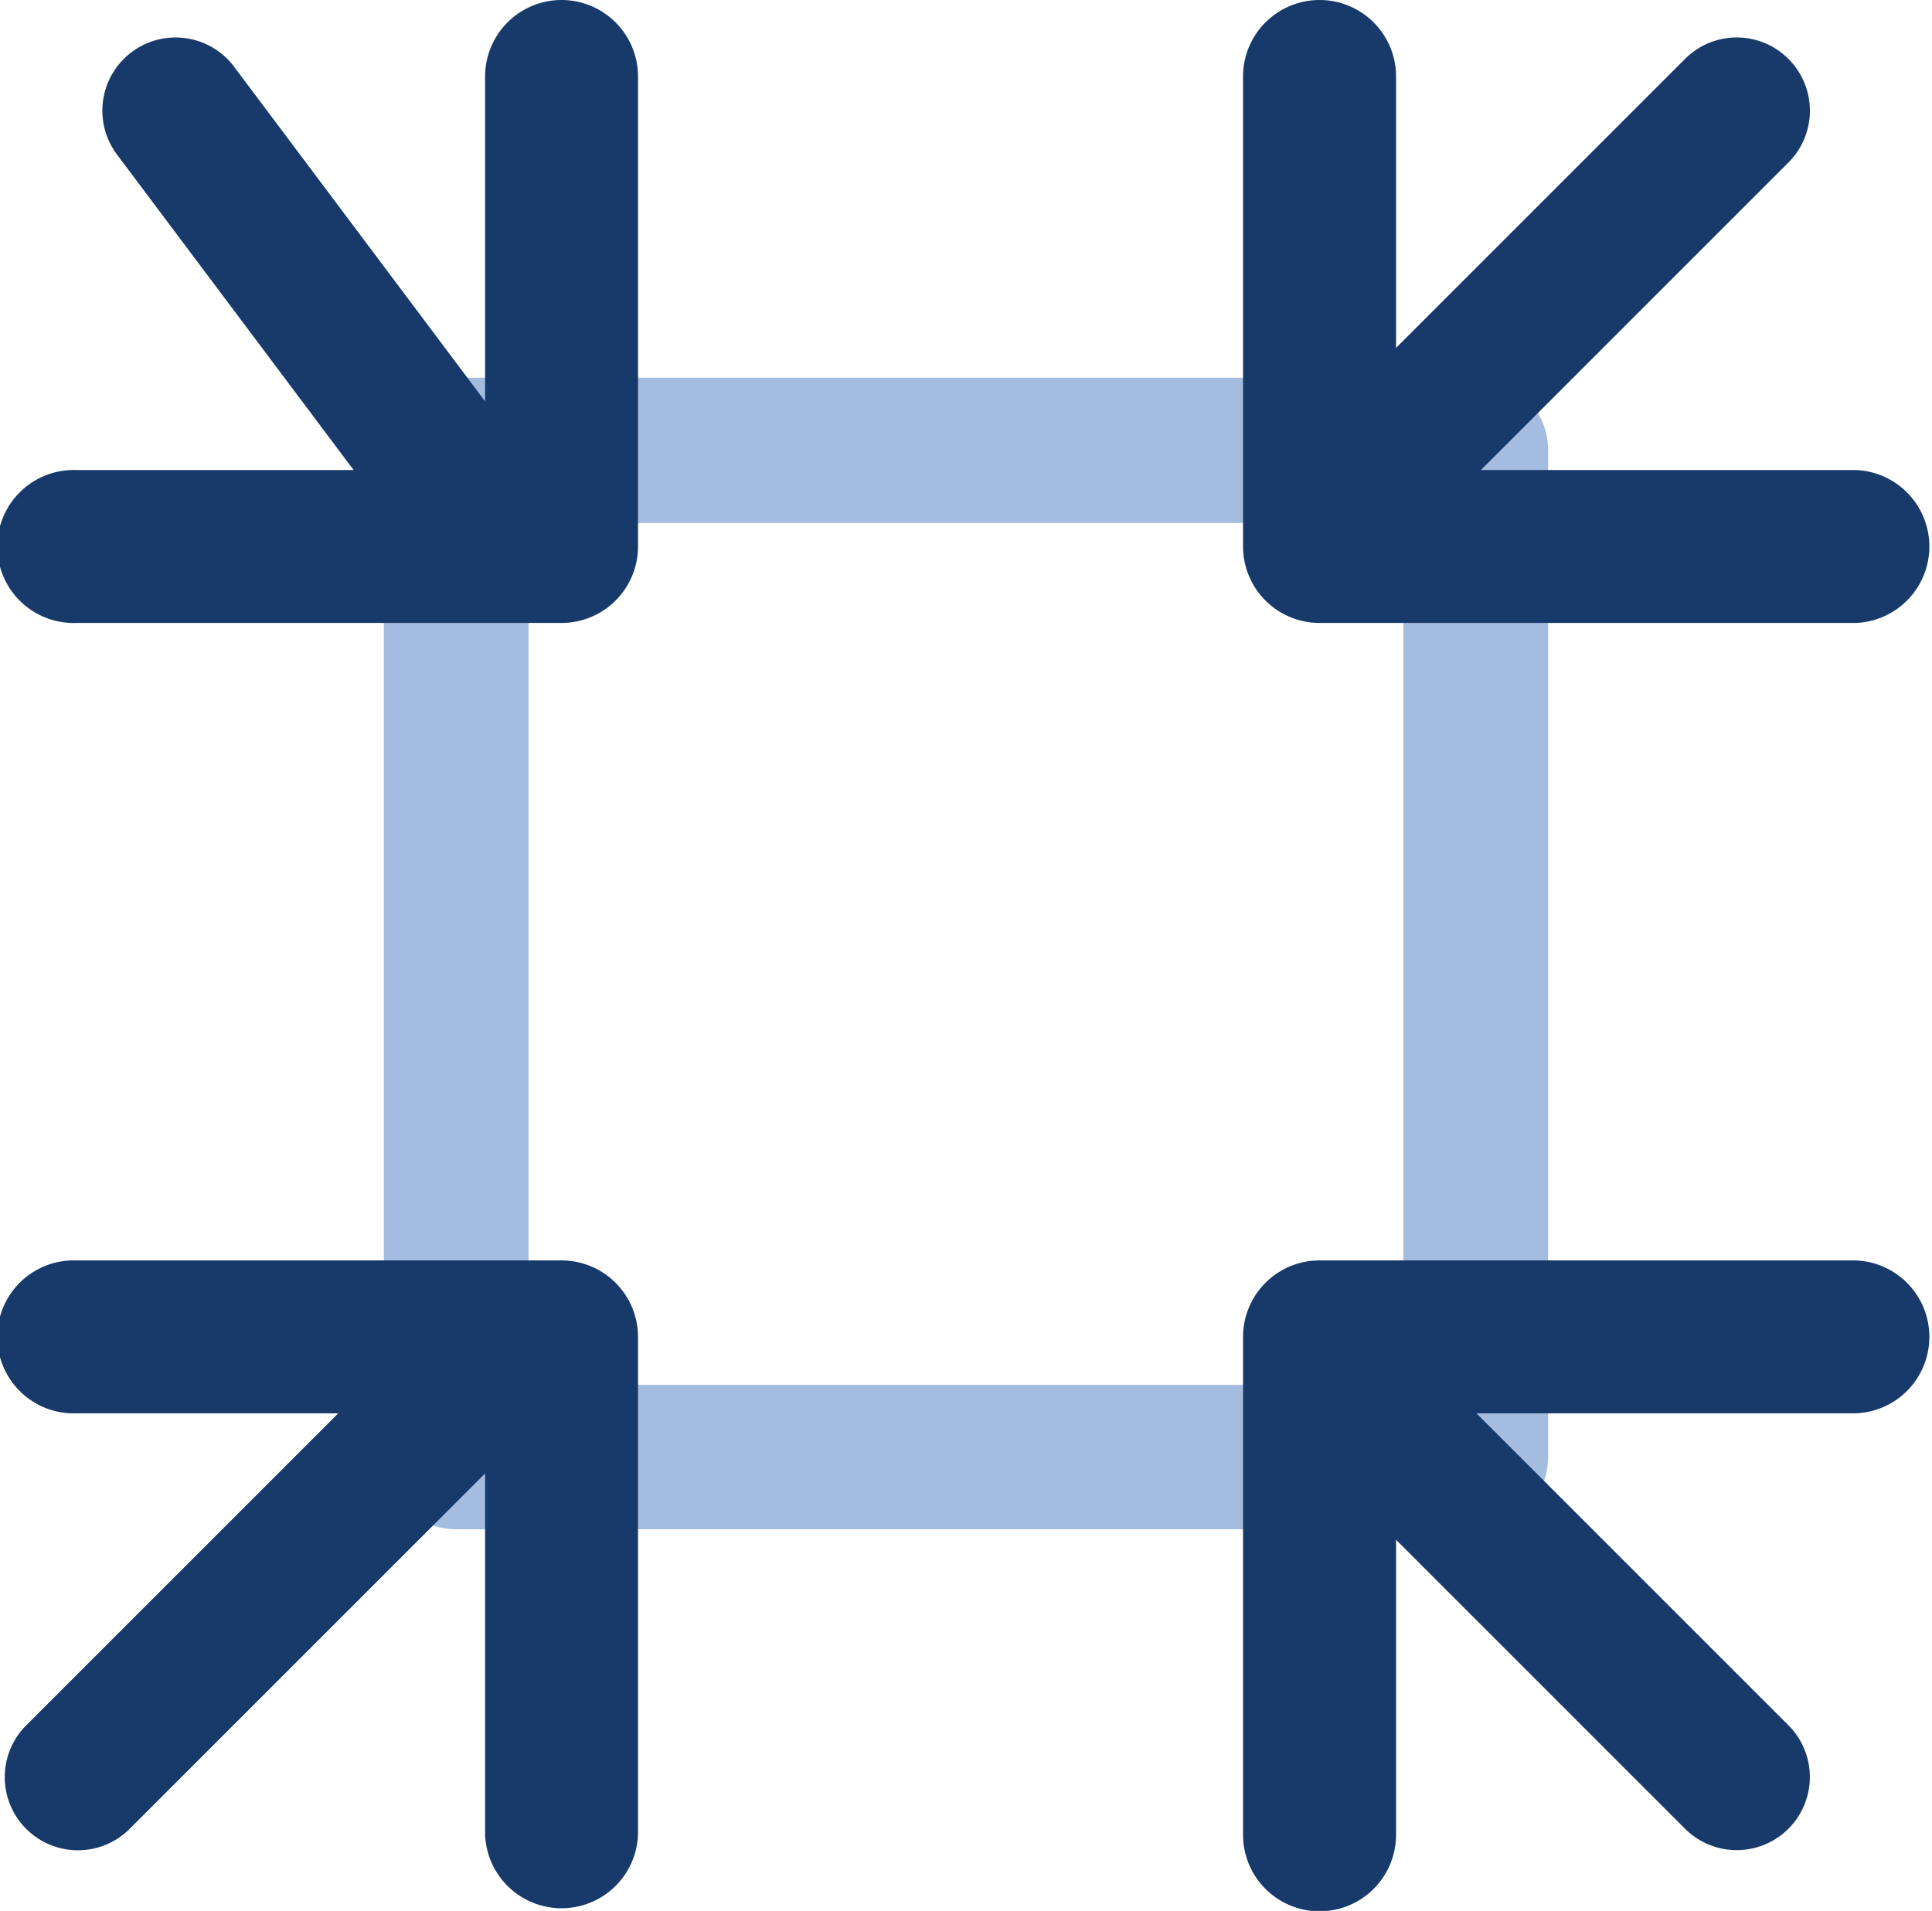 <svg xmlns="http://www.w3.org/2000/svg" width="19.798" height="19.583" viewBox="0 0 19.798 19.583">
  <g id="ic32-hover" transform="translate(-1303.618 -492.602)">
    <path id="패스_112" data-name="패스 112" d="M360.562,995.479H350.113a.742.742,0,0,1-.741-.742V984.419a.742.742,0,0,1,.741-.741h10.449a.742.742,0,0,1,.741.741v10.318A.742.742,0,0,1,360.562,995.479ZM350.855,994h8.965v-8.834h-8.965Z" transform="translate(958.179 -487.205)" fill="#a4bcdf"/>
    <g id="그룹_250" data-name="그룹 250" transform="translate(2631.917 508.236) rotate(180)">
      <path id="패스_33" data-name="패스 33" d="M346.17,986.126a.784.784,0,0,1-.784-.783v-4.818a.784.784,0,0,1,.784-.783h4.97a.784.784,0,1,1,0,1.567h-4.187v4.034A.784.784,0,0,1,346.17,986.126Z" transform="translate(976.375 -970.492)" fill="#173a6a"/>
      <path id="선_95" data-name="선 95" d="M3,4.75a.749.749,0,0,1-.6-.3l-3-4A.75.75,0,0,1-.45-.6.75.75,0,0,1,.6-.45l3,4A.75.75,0,0,1,3,4.75Z" transform="translate(1323.5 10.5)" fill="#173a6a"/>
    </g>
    <g id="그룹_252" data-name="그룹 252" transform="translate(2659.915 536.313) rotate(180)">
      <path id="패스_31" data-name="패스 31" d="M366.4,1001.286h-5.493a.784.784,0,0,1,0-1.567h4.709V995.4a.784.784,0,0,1,1.568,0v5.1A.784.784,0,0,1,366.4,1001.286Z" transform="translate(976.375 -970.492)" fill="#173a6a"/>
      <path id="선_96" data-name="선 96" d="M4,4.75a.748.748,0,0,1-.53-.22l-4-4A.75.75,0,0,1-.53-.53.75.75,0,0,1,.53-.53l4,4A.75.75,0,0,1,4,4.75Z" transform="translate(1338.5 25.5)" fill="#173a6a"/>
    </g>
    <g id="그룹_248" data-name="그룹 248" transform="translate(2659.915 508.236) rotate(180)">
      <path id="패스_30" data-name="패스 30" d="M366.4,986.126a.784.784,0,0,1-.784-.783v-4.034h-4.709a.784.784,0,0,1,0-1.567H366.4a.784.784,0,0,1,.784.783v4.818A.784.784,0,0,1,366.4,986.126Z" transform="translate(976.375 -970.492)" fill="#173a6a"/>
      <path id="선_94" data-name="선 94" d="M0,4.75a.748.748,0,0,1-.53-.22.75.75,0,0,1,0-1.061l4-4a.75.75,0,0,1,1.061,0A.75.75,0,0,1,4.53.53l-4,4A.748.748,0,0,1,0,4.75Z" transform="translate(1338.5 10.5)" fill="#173a6a"/>
    </g>
    <g id="그룹_253" data-name="그룹 253" transform="translate(2631.917 536.313) rotate(180)">
      <path id="패스_32" data-name="패스 32" d="M351.14,1001.286h-4.97a.784.784,0,0,1-.784-.783v-5.1a.784.784,0,0,1,1.567,0v4.316h4.187a.784.784,0,1,1,0,1.567Z" transform="translate(976.375 -970.492)" fill="#173a6a"/>
      <path id="선_97" data-name="선 97" d="M0,4.75a.748.748,0,0,1-.53-.22.75.75,0,0,1,0-1.061l4-4a.75.75,0,0,1,1.061,0A.75.75,0,0,1,4.53.53l-4,4A.748.748,0,0,1,0,4.75Z" transform="translate(1323.5 25.5)" fill="#173a6a"/>
    </g>
  </g>
</svg>

